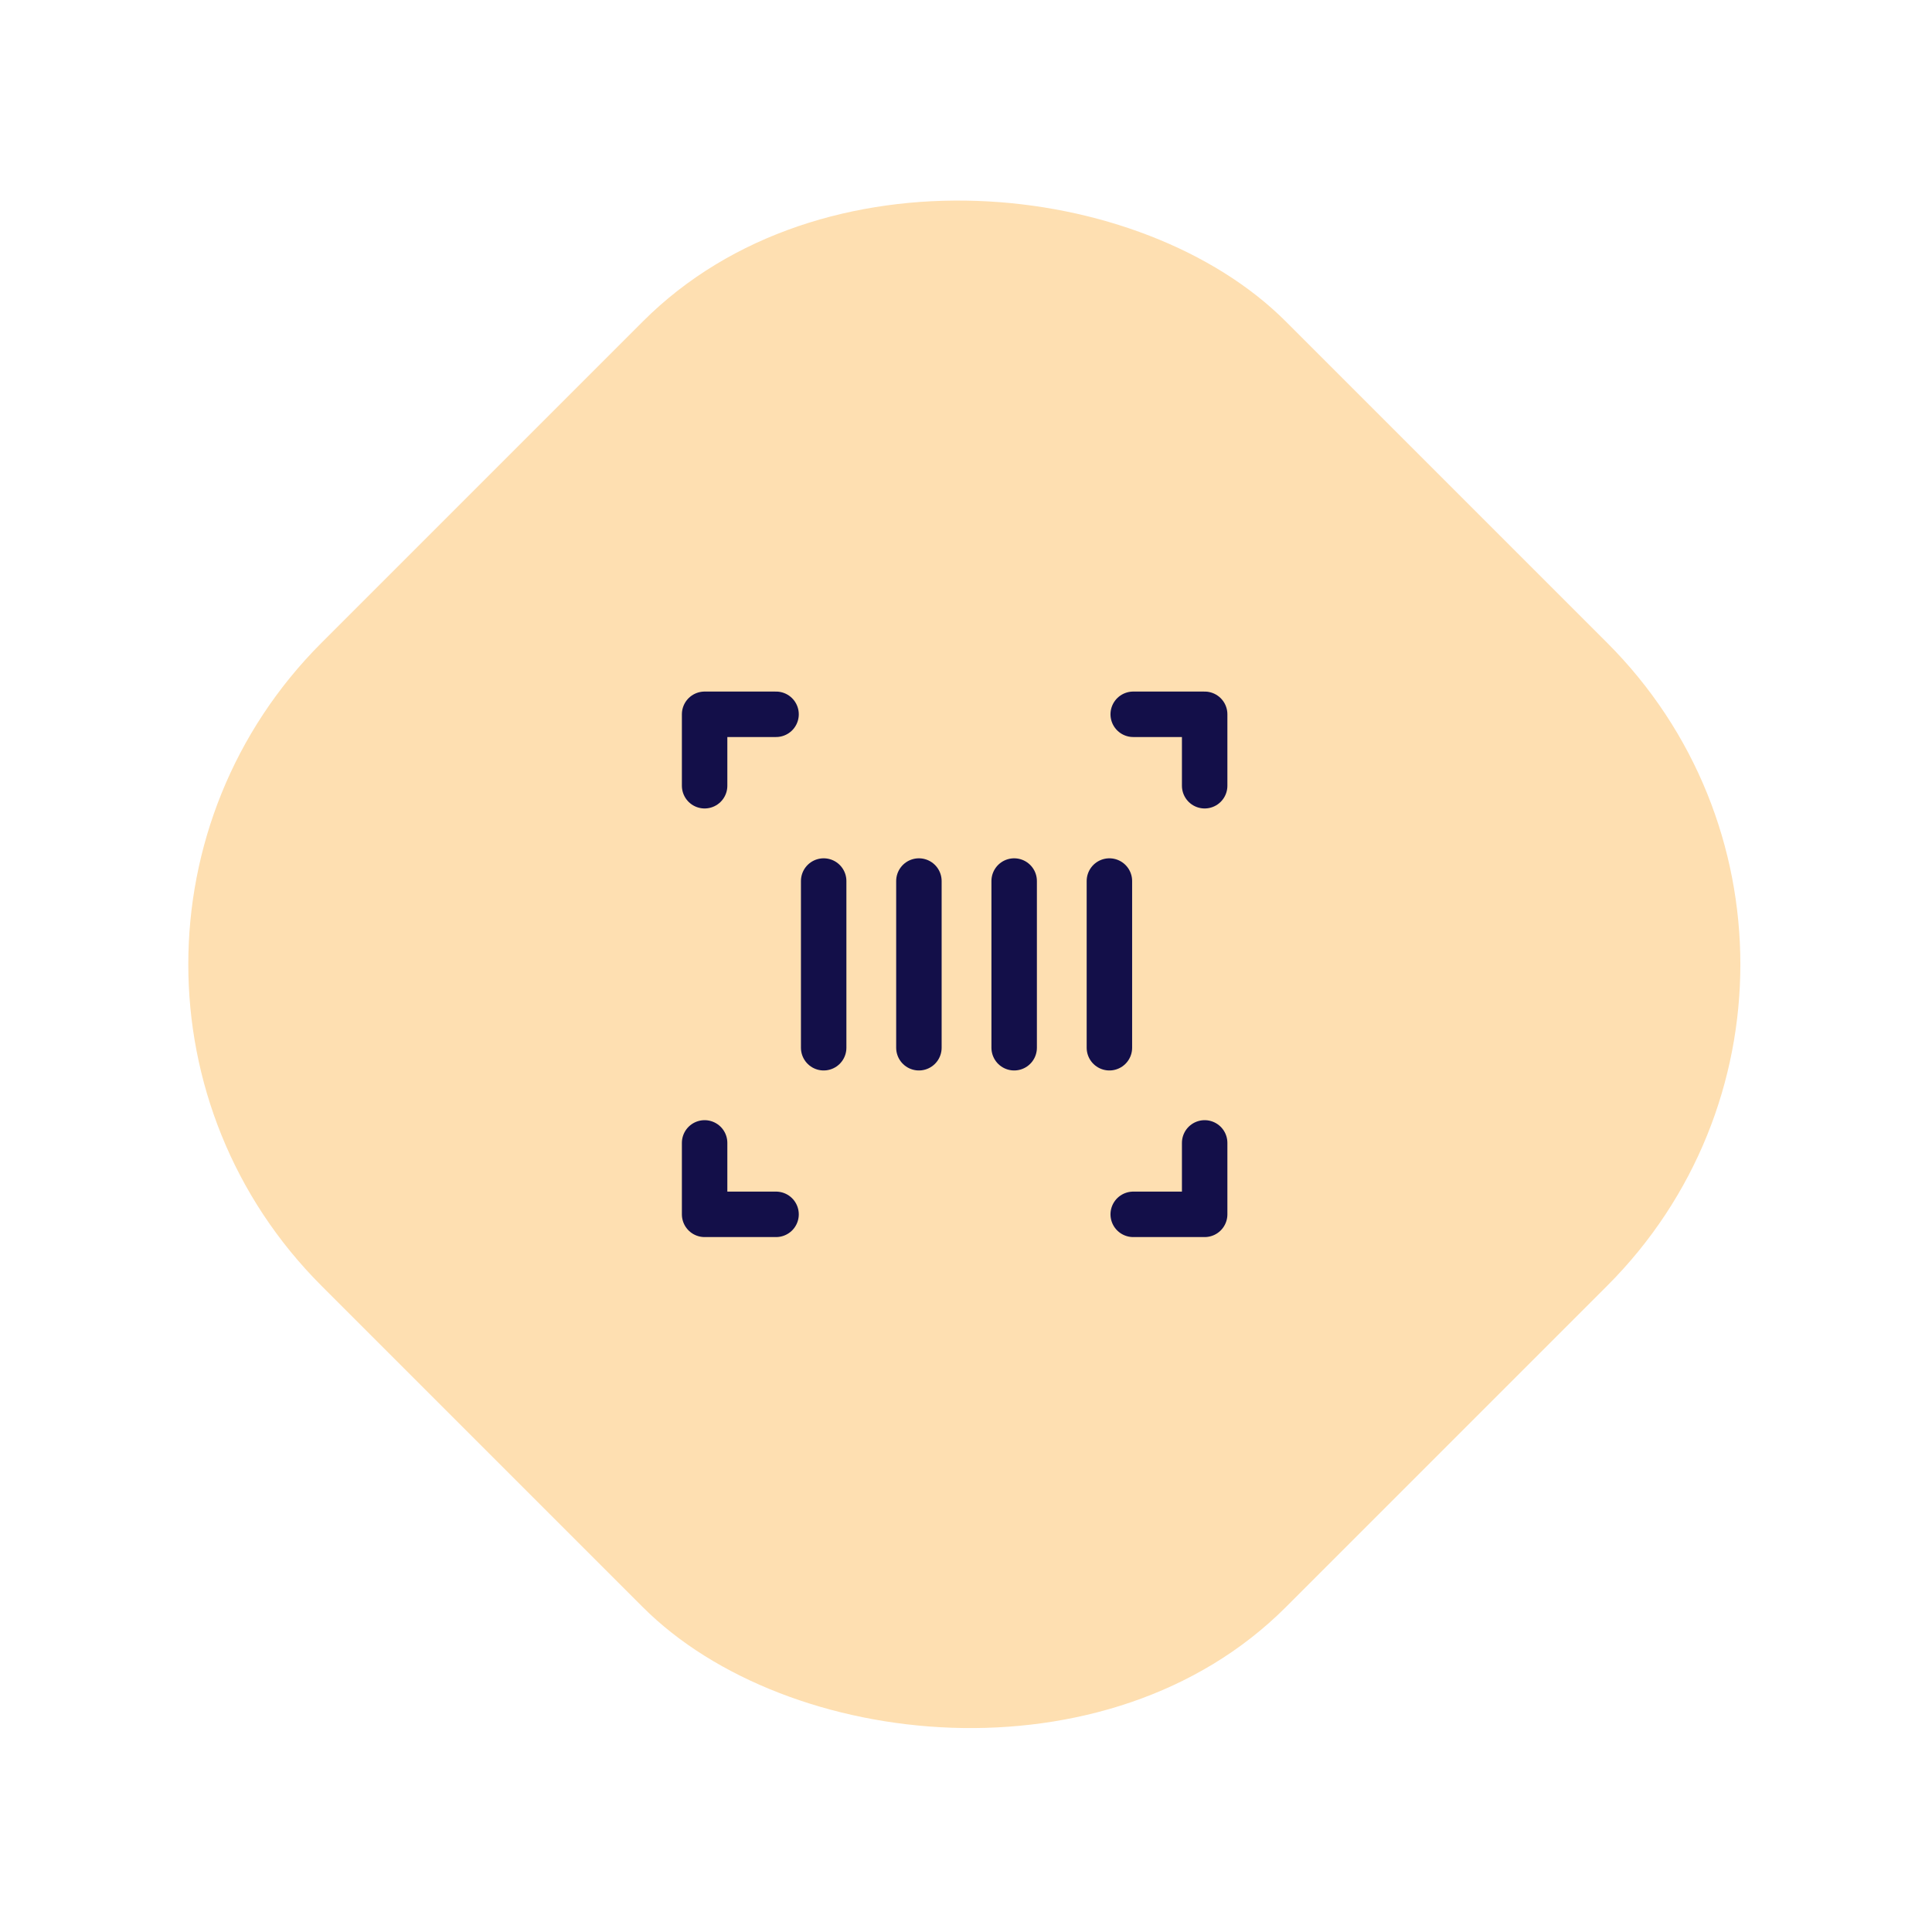 <svg width="85" height="85" viewBox="0 0 85 85" fill="none" xmlns="http://www.w3.org/2000/svg">
<rect y="42.426" width="60" height="60" rx="20" transform="rotate(-45 0 42.426)" fill="#FEDFB1"/>
<path d="M36.238 38.762V46.096" stroke="#130F49" stroke-width="2" stroke-linecap="round"/>
<path d="M40.428 38.762V46.096" stroke="#130F49" stroke-width="2" stroke-linecap="round"/>
<path d="M44.619 38.762V46.096" stroke="#130F49" stroke-width="2" stroke-linecap="round"/>
<path d="M48.809 38.762V46.096" stroke="#130F49" stroke-width="2" stroke-linecap="round"/>
<path d="M53 34.569V31.426H49.857" stroke="#130F49" stroke-width="2" stroke-linecap="round" stroke-linejoin="round"/>
<path d="M53 50.283V53.426H49.857" stroke="#130F49" stroke-width="2" stroke-linecap="round" stroke-linejoin="round"/>
<path d="M31 34.569V31.426H34.143" stroke="#130F49" stroke-width="2" stroke-linecap="round" stroke-linejoin="round"/>
<path d="M31 50.283V53.426H34.143" stroke="#130F49" stroke-width="2" stroke-linecap="round" stroke-linejoin="round"/>
</svg>
